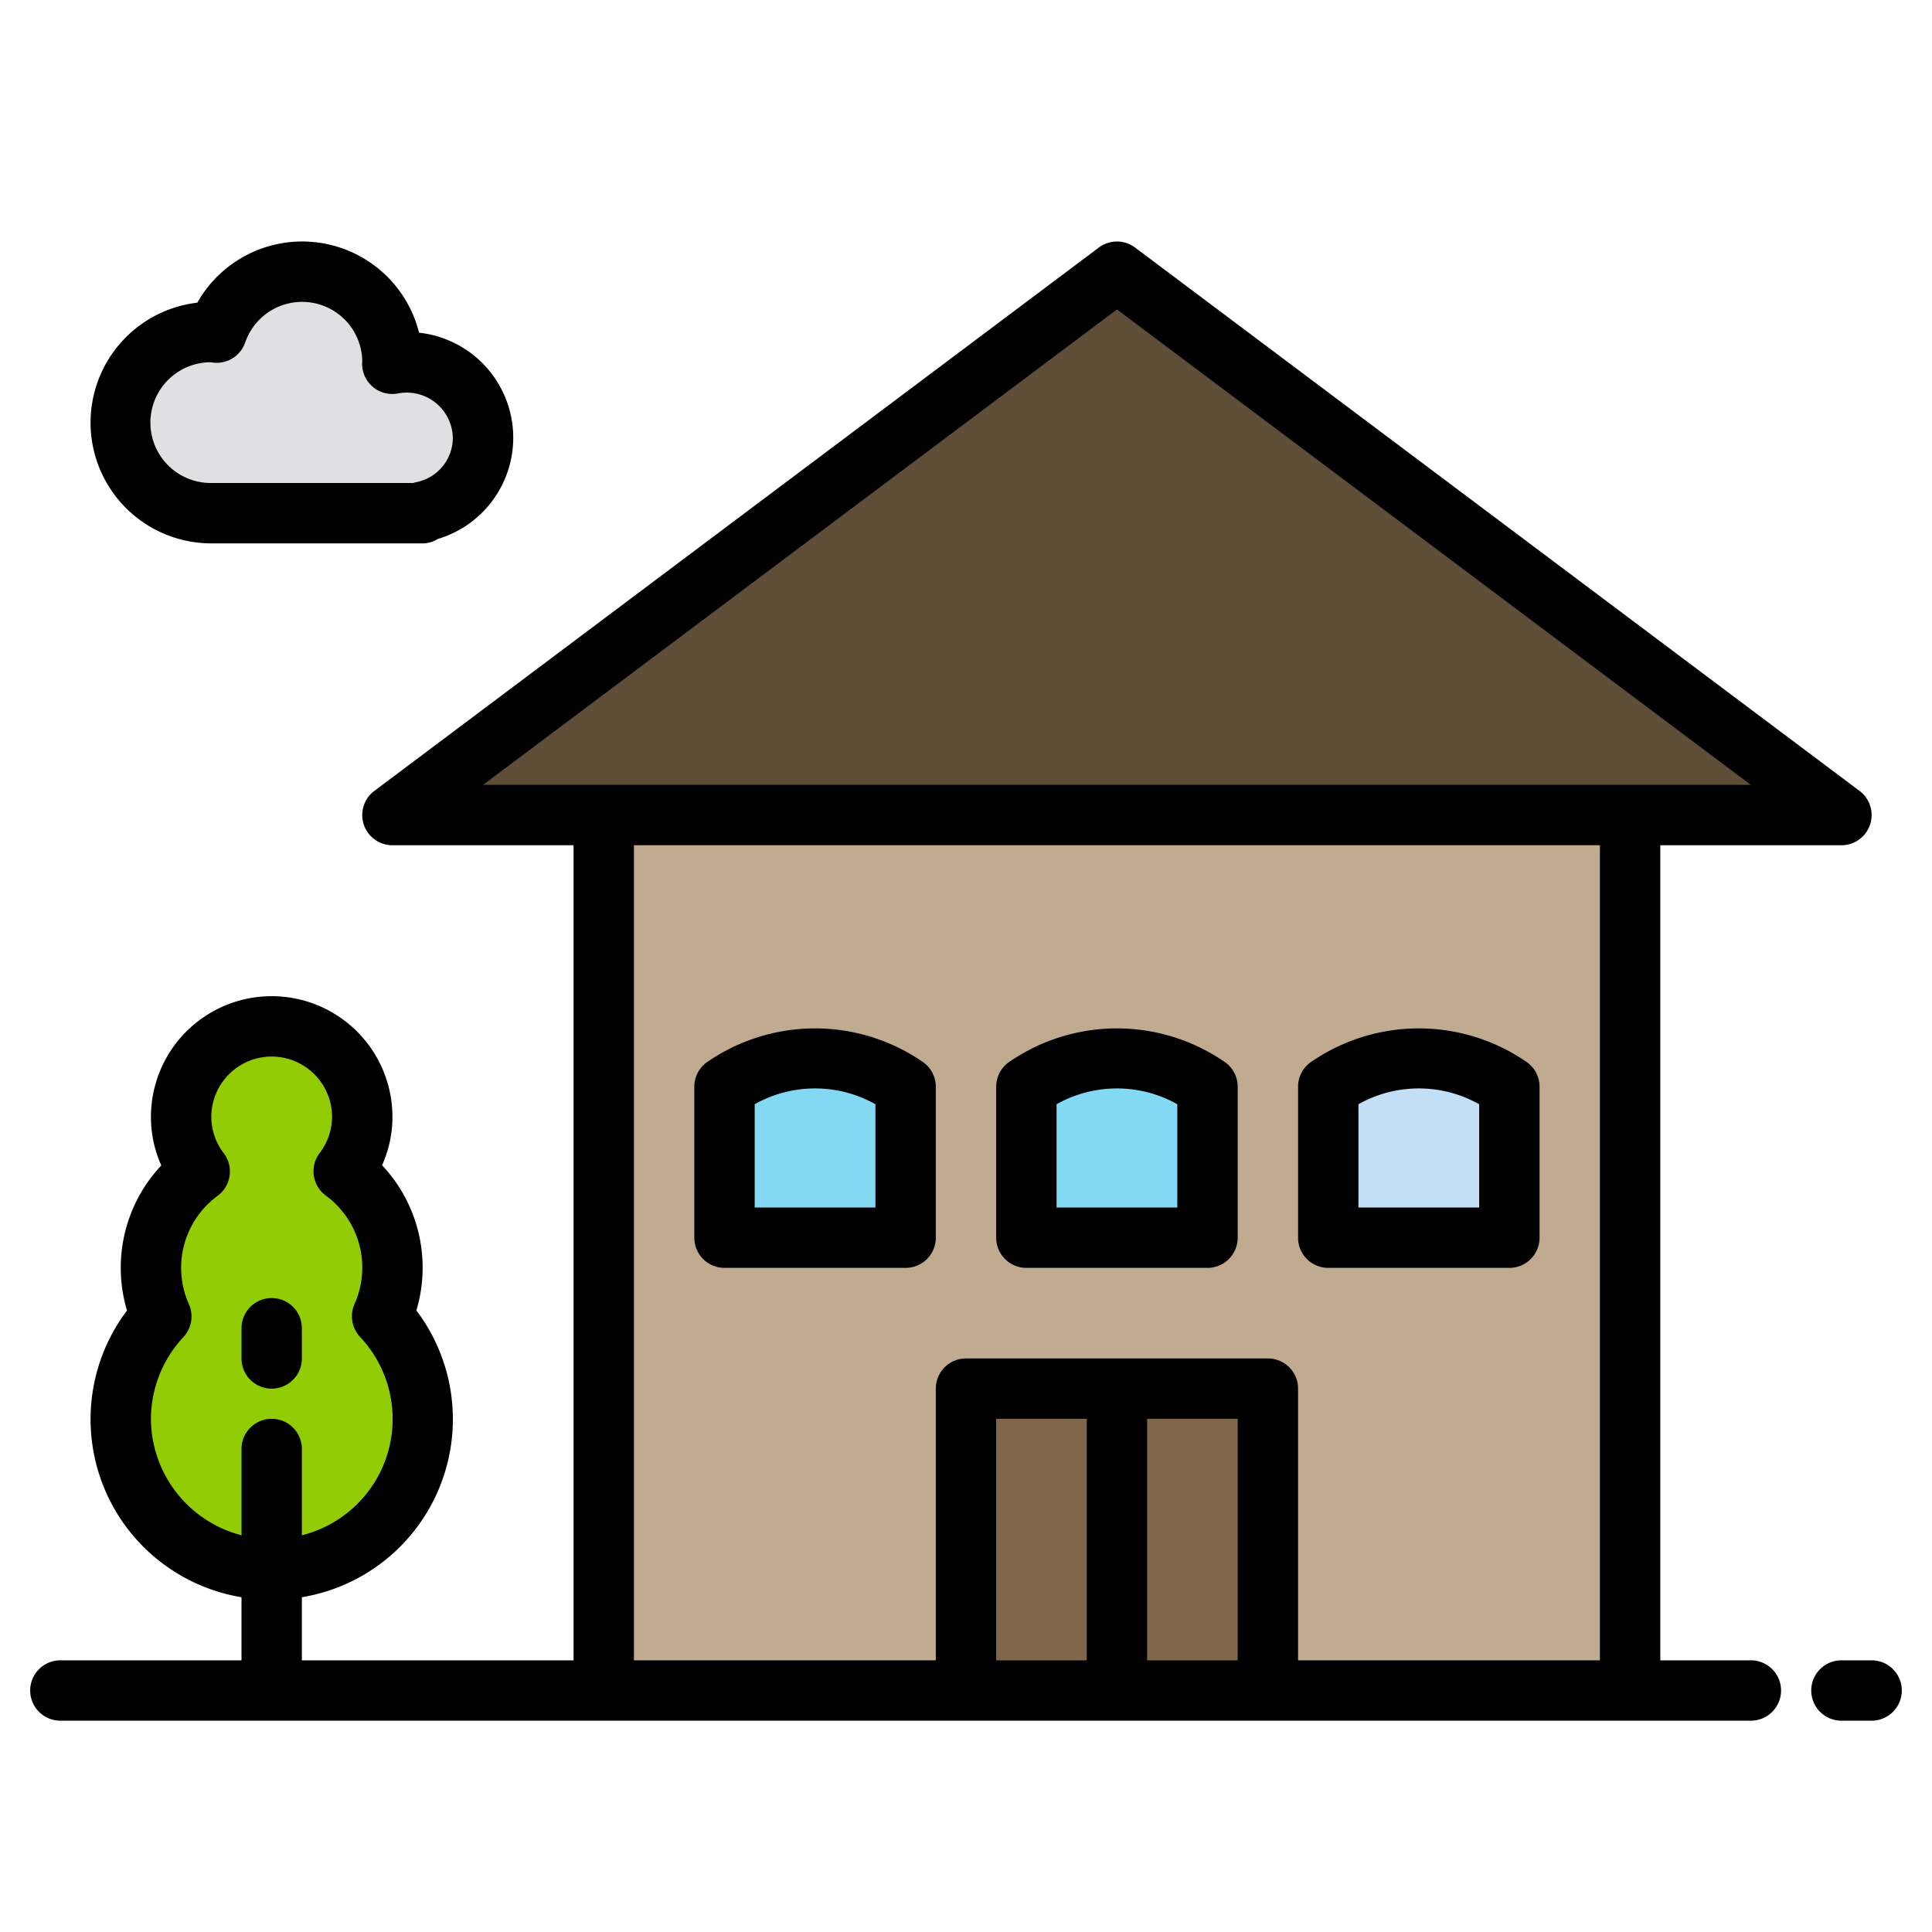 <svg height="512" viewBox="0 0 64 64" width="512" xmlns="http://www.w3.org/2000/svg"><g id="Bungalow-4" data-name="Bungalow"><path d="m20 27h34v29h-34z" fill="#c0ab91"/><path d="m61 27h-48l24-18z" fill="#5f4d37"/><path d="m32 46h10v10h-10z" fill="#806749"/><path d="m16 14.5a2.5 2.5 0 0 0 -2.5-2.5 2.544 2.544 0 0 0 -.505.051c0-.017.005-.033.005-.051a2.993 2.993 0 0 0 -5.822-.982c-.06-.004-.117-.018-.178-.018a3 3 0 0 0 0 6h7v-.05a2.5 2.5 0 0 0 2-2.45z" fill="#e0e0e2"/><path d="m40 41h-6v-5a5.255 5.255 0 0 1 6 0z" fill="#83d8f4"/><path d="m30 41h-6v-5a5.255 5.255 0 0 1 6 0z" fill="#83d8f4"/><path d="m50 41h-6v-5a5.255 5.255 0 0 1 6 0z" fill="#c2dff6"/><path d="m5.344 43.611a3.96 3.96 0 0 1 1.273-4.811 3 3 0 1 1 4.766 0 3.96 3.96 0 0 1 1.273 4.807 5 5 0 1 1 -7.312 0z" fill="#91cc04"/><path d="m62 55h-1a1 1 0 0 0 0 2h1a1 1 0 0 0 0-2z"/><path d="m58 55h-3v-27h6a1 1 0 0 0 .6-1.8l-24-18a1 1 0 0 0 -1.2 0l-24 18a1 1 0 0 0 .6 1.8h6v27h-9v-2.09a5.976 5.976 0 0 0 3.793-9.5 4.953 4.953 0 0 0 -1.136-4.81 3.909 3.909 0 0 0 .343-1.6 4 4 0 0 0 -8 0 3.917 3.917 0 0 0 .343 1.606 4.951 4.951 0 0 0 -1.136 4.807 5.976 5.976 0 0 0 3.793 9.497v2.09h-6a1 1 0 0 0 0 2h56a1 1 0 0 0 0-2zm-53-8a3.982 3.982 0 0 1 1.077-2.709 1 1 0 0 0 .182-1.084 2.959 2.959 0 0 1 .957-3.6 1 1 0 0 0 .2-1.4 1.981 1.981 0 0 1 -.416-1.207 2 2 0 0 1 4 0 1.981 1.981 0 0 1 -.414 1.2 1 1 0 0 0 .2 1.4 2.959 2.959 0 0 1 .957 3.6 1 1 0 0 0 .182 1.084 3.969 3.969 0 0 1 -1.925 6.574v-2.858a1 1 0 0 0 -2 0v2.858a4 4 0 0 1 -3-3.858zm32-36.75 21 15.75h-42zm-4 44.75v-8h3v8zm5 0v-8h3v8zm5 0v-9a1 1 0 0 0 -1-1h-10a1 1 0 0 0 -1 1v9h-10v-27h32v27z"/><path d="m7 18h7a.929.929 0 0 0 .5-.145 3.5 3.5 0 0 0 -.618-6.834 3.991 3.991 0 0 0 -7.346-.994 4 4 0 0 0 .464 7.973zm-.035-6 .147.016a1 1 0 0 0 1.01-.669 1.993 1.993 0 0 1 3.878.611c0 .033-.005.067-.005.093a1 1 0 0 0 1.2.98 1.527 1.527 0 0 1 1.805 1.469 1.5 1.5 0 0 1 -1.2 1.47 1.088 1.088 0 0 0 -.112.03h-6.688a2 2 0 0 1 -.035-4z"/><path d="m40.531 35.153a6.283 6.283 0 0 0 -7.062 0 1 1 0 0 0 -.469.847v5a1 1 0 0 0 1 1h6a1 1 0 0 0 1-1v-5a1 1 0 0 0 -.469-.847zm-1.531 4.847h-4v-3.421a4.082 4.082 0 0 1 4 0z"/><path d="m30.531 35.153a6.283 6.283 0 0 0 -7.062 0 1 1 0 0 0 -.469.847v5a1 1 0 0 0 1 1h6a1 1 0 0 0 1-1v-5a1 1 0 0 0 -.469-.847zm-1.531 4.847h-4v-3.421a4.082 4.082 0 0 1 4 0z"/><path d="m50.531 35.153a6.283 6.283 0 0 0 -7.062 0 1 1 0 0 0 -.469.847v5a1 1 0 0 0 1 1h6a1 1 0 0 0 1-1v-5a1 1 0 0 0 -.469-.847zm-1.531 4.847h-4v-3.421a4.082 4.082 0 0 1 4 0z"/><path d="m9 46a1 1 0 0 0 1-1v-1a1 1 0 0 0 -2 0v1a1 1 0 0 0 1 1z"/></g></svg>